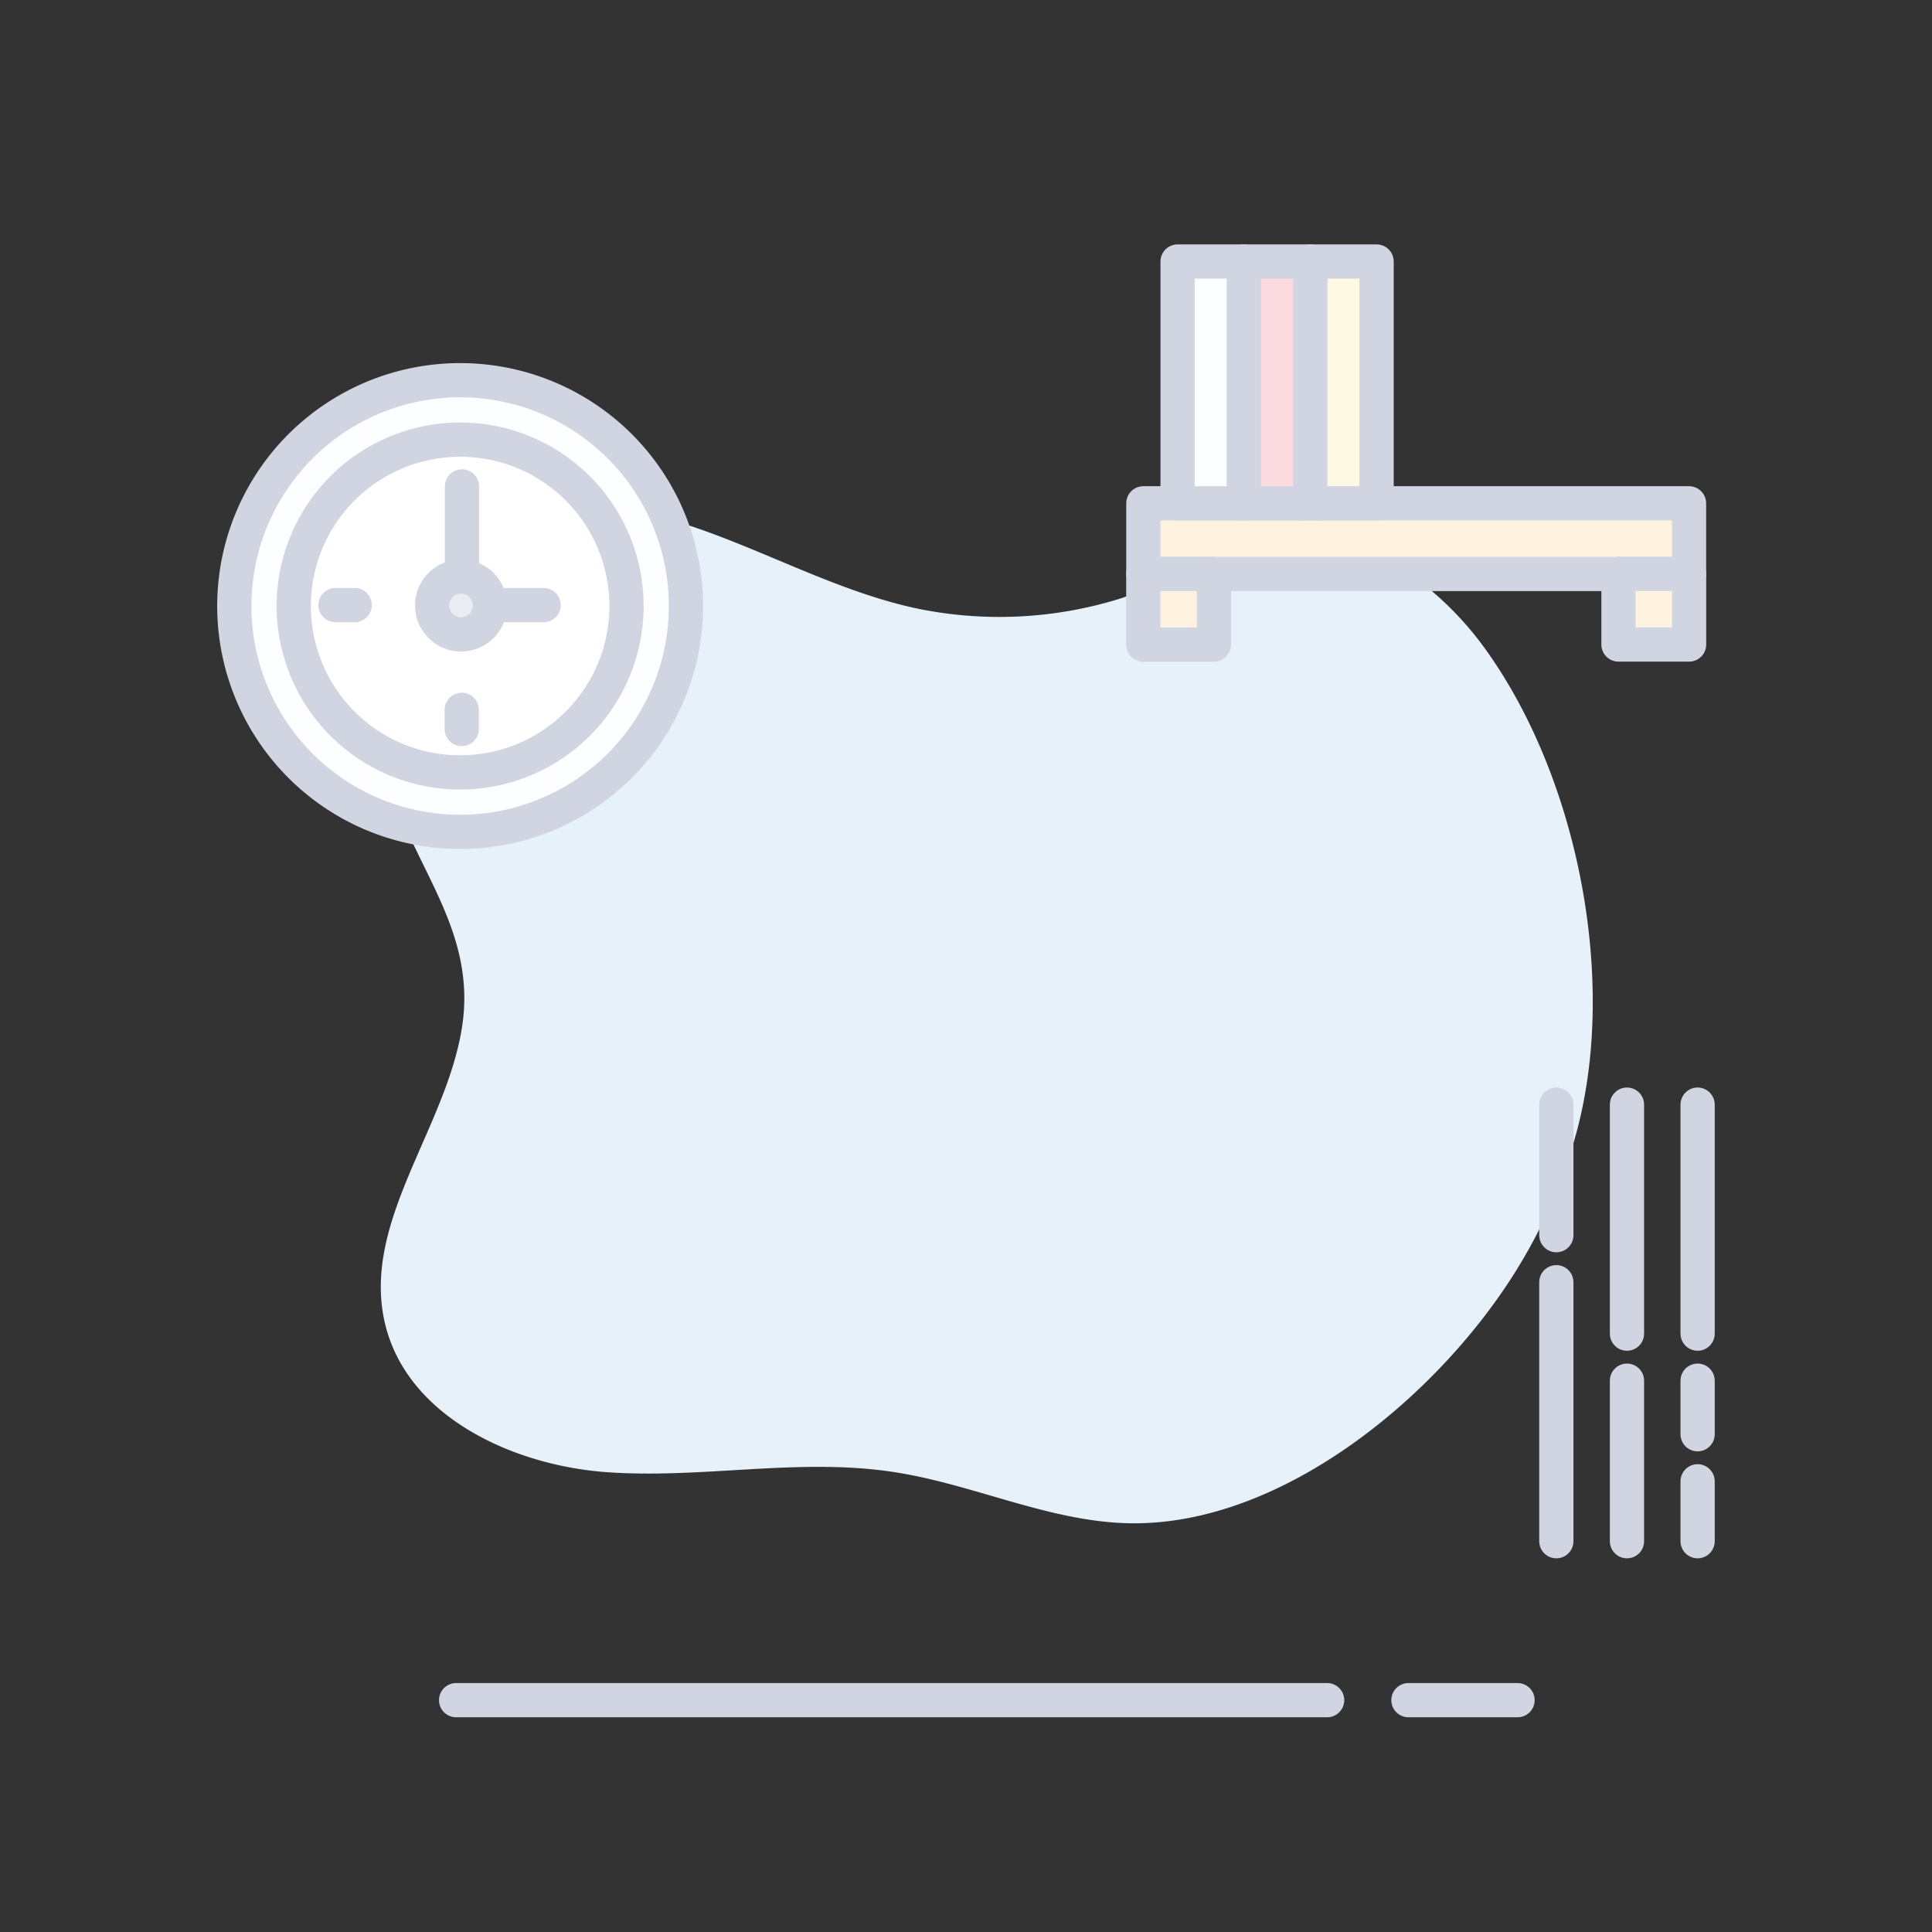 <svg xmlns="http://www.w3.org/2000/svg" viewBox="0 0 250 250"><rect x="0" y="0" width="250" height="250" fill="#333333" stroke="none"/><defs><style>.cls-1{fill:#e6f1fa;}.cls-2,.cls-5{fill:none;}.cls-10,.cls-2,.cls-3,.cls-4,.cls-5,.cls-6,.cls-7,.cls-8,.cls-9{stroke:#d1d5e2;stroke-width:4.43px;}.cls-2,.cls-3,.cls-4,.cls-5{stroke-linecap:round;}.cls-2,.cls-6{stroke-miterlimit:10;}.cls-3,.cls-8{fill:#fdfeff;}.cls-10,.cls-3,.cls-4,.cls-5,.cls-7,.cls-8,.cls-9{stroke-linejoin:round;}.cls-4{fill:#fff;}.cls-6{fill:#eaecf2;}.cls-7{fill:#fff3df;}.cls-9{fill:#fcdbe0;}.cls-10{fill:#fef9e2;}</style></defs><title>Background 2</title><g id="Background_2" data-name="Background 2"><path class="cls-1" d="M196.44,164a67.4,67.4,0,0,0,7.6-17.62c5.33-19.95,0-46.32-12.18-62.86-6-8.12-16.28-15.64-27.05-14.55-7.06.72-13.22,6.47-20.1,8.56a52.57,52.57,0,0,1-26.47,1.12c-9.25-2.06-17.73-6.57-26.64-9.81s-18.86-5.16-27.75-1.91c-11.5,4.21-15.1,17.5-14.44,28.6.84,14,12.76,22.76,10.35,37.54-2.13,13.09-12.87,25-10,37.94,2.7,12.13,16.38,18.6,28.77,19.49s24.95-1.92,37.23,0c10.26,1.58,20,6.4,30.35,6.61C166.12,197.49,186.51,180.28,196.44,164Z"/><line class="cls-2" x1="59.02" y1="220" x2="171.73" y2="220"/><line class="cls-2" x1="182.25" y1="220" x2="196.37" y2="220"/><path class="cls-3" d="M88.76,78.42A29.22,29.22,0,1,1,59.55,49.2,29.21,29.21,0,0,1,88.76,78.42Z"/><path class="cls-4" d="M81.07,78.42A21.53,21.53,0,1,1,59.55,56.89,21.52,21.52,0,0,1,81.07,78.42Z"/><line class="cls-5" x1="59.78" y1="78.56" x2="59.78" y2="62.94"/><line class="cls-5" x1="59.47" y1="78.3" x2="70.35" y2="78.3"/><line class="cls-5" x1="43.41" y1="78.3" x2="45.9" y2="78.3"/><line class="cls-5" x1="59.75" y1="94.34" x2="59.75" y2="91.85"/><path class="cls-6" d="M63.4,78.35a3.74,3.74,0,1,1-3.74-3.74A3.74,3.74,0,0,1,63.4,78.35Z"/><rect class="cls-7" x="147.95" y="65.13" width="70.61" height="9.14"/><rect class="cls-7" x="147.95" y="74.27" width="9.14" height="9.14" transform="translate(231.35 -73.68) rotate(90)"/><rect class="cls-7" x="209.42" y="74.26" width="9.14" height="9.14" transform="translate(292.83 -135.16) rotate(90)"/><rect class="cls-8" x="152.38" y="33.84" width="8.58" height="31.29"/><rect class="cls-9" x="160.96" y="33.84" width="8.58" height="31.29"/><rect class="cls-10" x="169.55" y="33.84" width="8.58" height="31.29"/><line class="cls-2" x1="201.39" y1="199.43" x2="201.39" y2="165.92"/><line class="cls-2" x1="210.53" y1="199.43" x2="210.53" y2="178.66"/><line class="cls-2" x1="201.39" y1="159.83" x2="201.39" y2="142.94"/><line class="cls-2" x1="210.53" y1="172.57" x2="210.53" y2="142.94"/><line class="cls-2" x1="219.67" y1="142.94" x2="219.67" y2="172.57"/><line class="cls-2" x1="219.67" y1="178.66" x2="219.67" y2="185.59"/><line class="cls-2" x1="219.67" y1="191.68" x2="219.67" y2="199.43"/></g></svg>